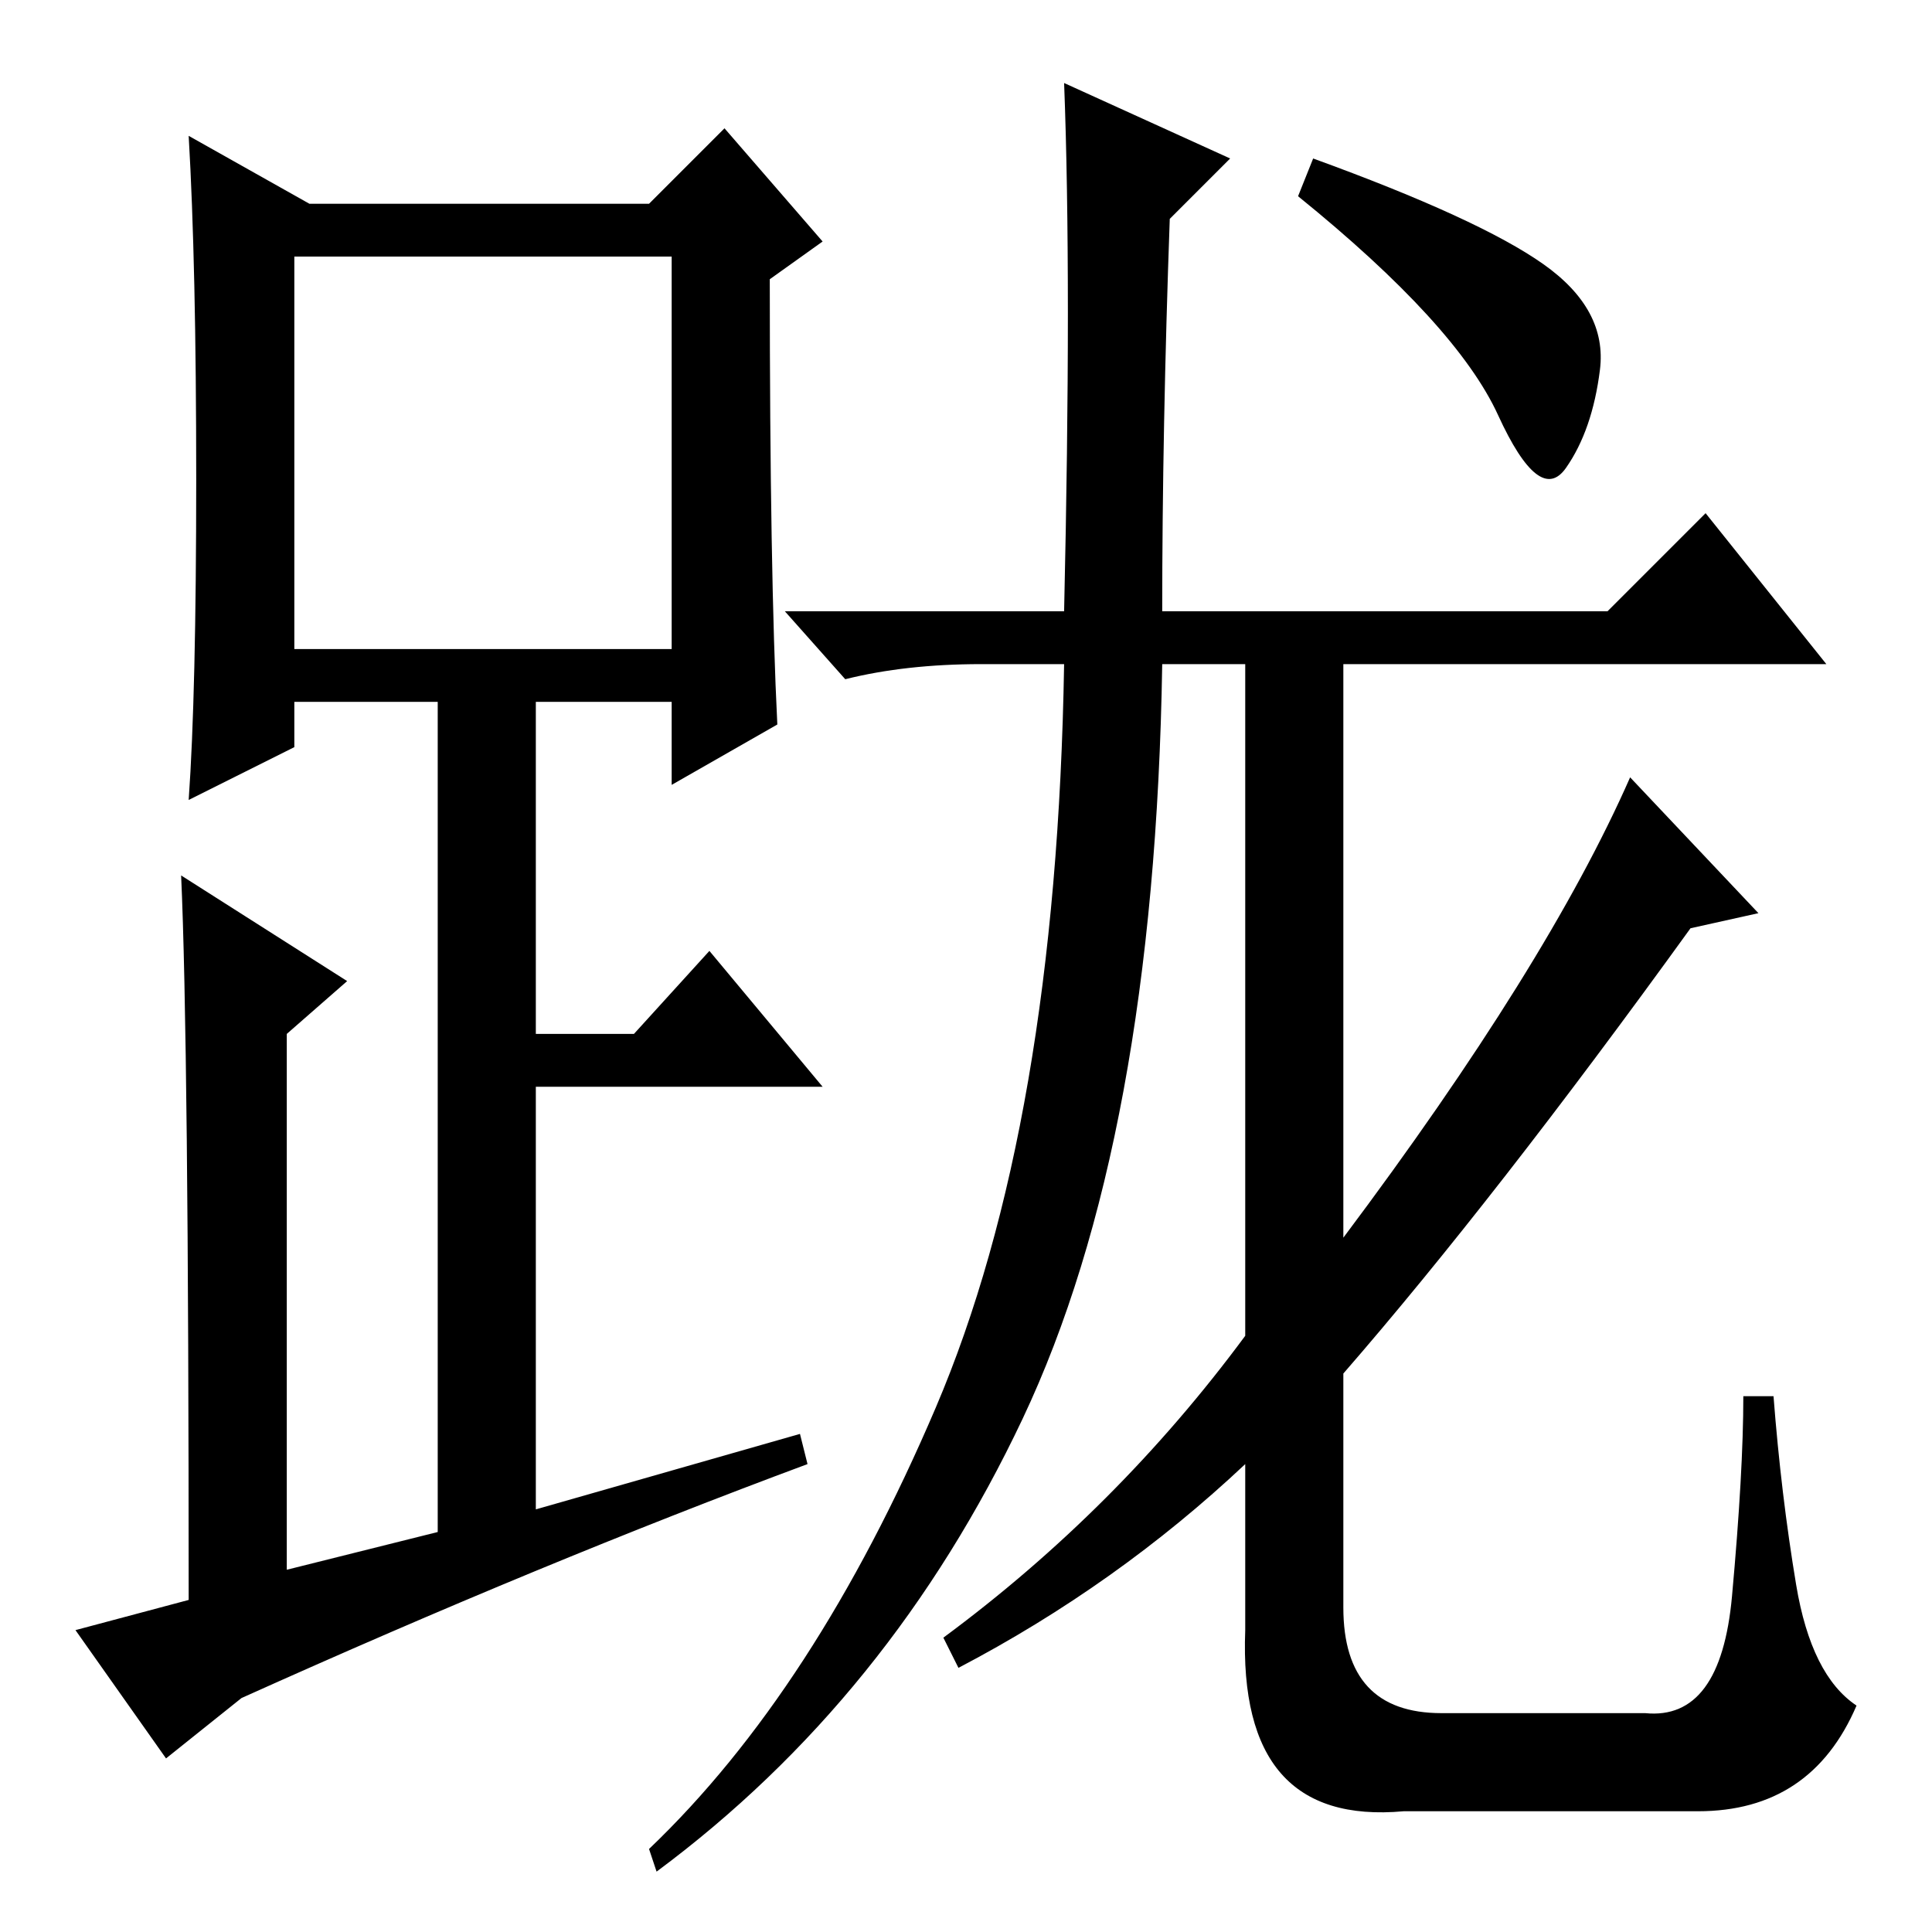 <?xml version="1.0" standalone="no"?>
<!DOCTYPE svg PUBLIC "-//W3C//DTD SVG 1.1//EN" "http://www.w3.org/Graphics/SVG/1.1/DTD/svg11.dtd" >
<svg xmlns="http://www.w3.org/2000/svg" xmlns:xlink="http://www.w3.org/1999/xlink" version="1.1" viewBox="0 -36 256 256">
  <g transform="matrix(1 0 0 -1 0 220)">
   <path fill="currentColor"
d="M103 160l-14 -8v11h-18v-44h13l10 11l15 -18h-38v-56l35 10l1 -4q-35 -13 -75 -31l-10 -8l-12 17l15 4q0 74 -1 96l22 -14l-8 -7v-71l20 5v110h-19v-6l-14 -7q1 14 1 42.5t-1 45.5l16 -9h45l10 10l13 -15l-7 -5q0 -39 1 -59zM39 170h50v52h-50v-52zM154 175h59l13 13
l16 -20h-64v-76q27 36 38 61l17 -18l-9 -2q-26 -36 -46 -59v-31q0 -14 13 -14h27q10 -1 11.5 15.5t1.5 26.5h4q1 -13 3 -25t8 -16q-6 -14 -21 -14h-39q-22 -2 -21 24v22q-17 -16 -38 -27l-2 4q23 17 40 40v89h-11q-1 -63 -18.5 -100t-48.5 -60l-1 3q22 21 38 58.5t17 98.5
h-11q-10 0 -18 -2l-8 9h37q1 44 0 70l22 -10l-8 -8q-1 -28 -1 -52zM174 235q22 -8 30.5 -14t7.5 -14t-4.5 -13t-9 7t-26.5 29z" />
  </g>

</svg>
